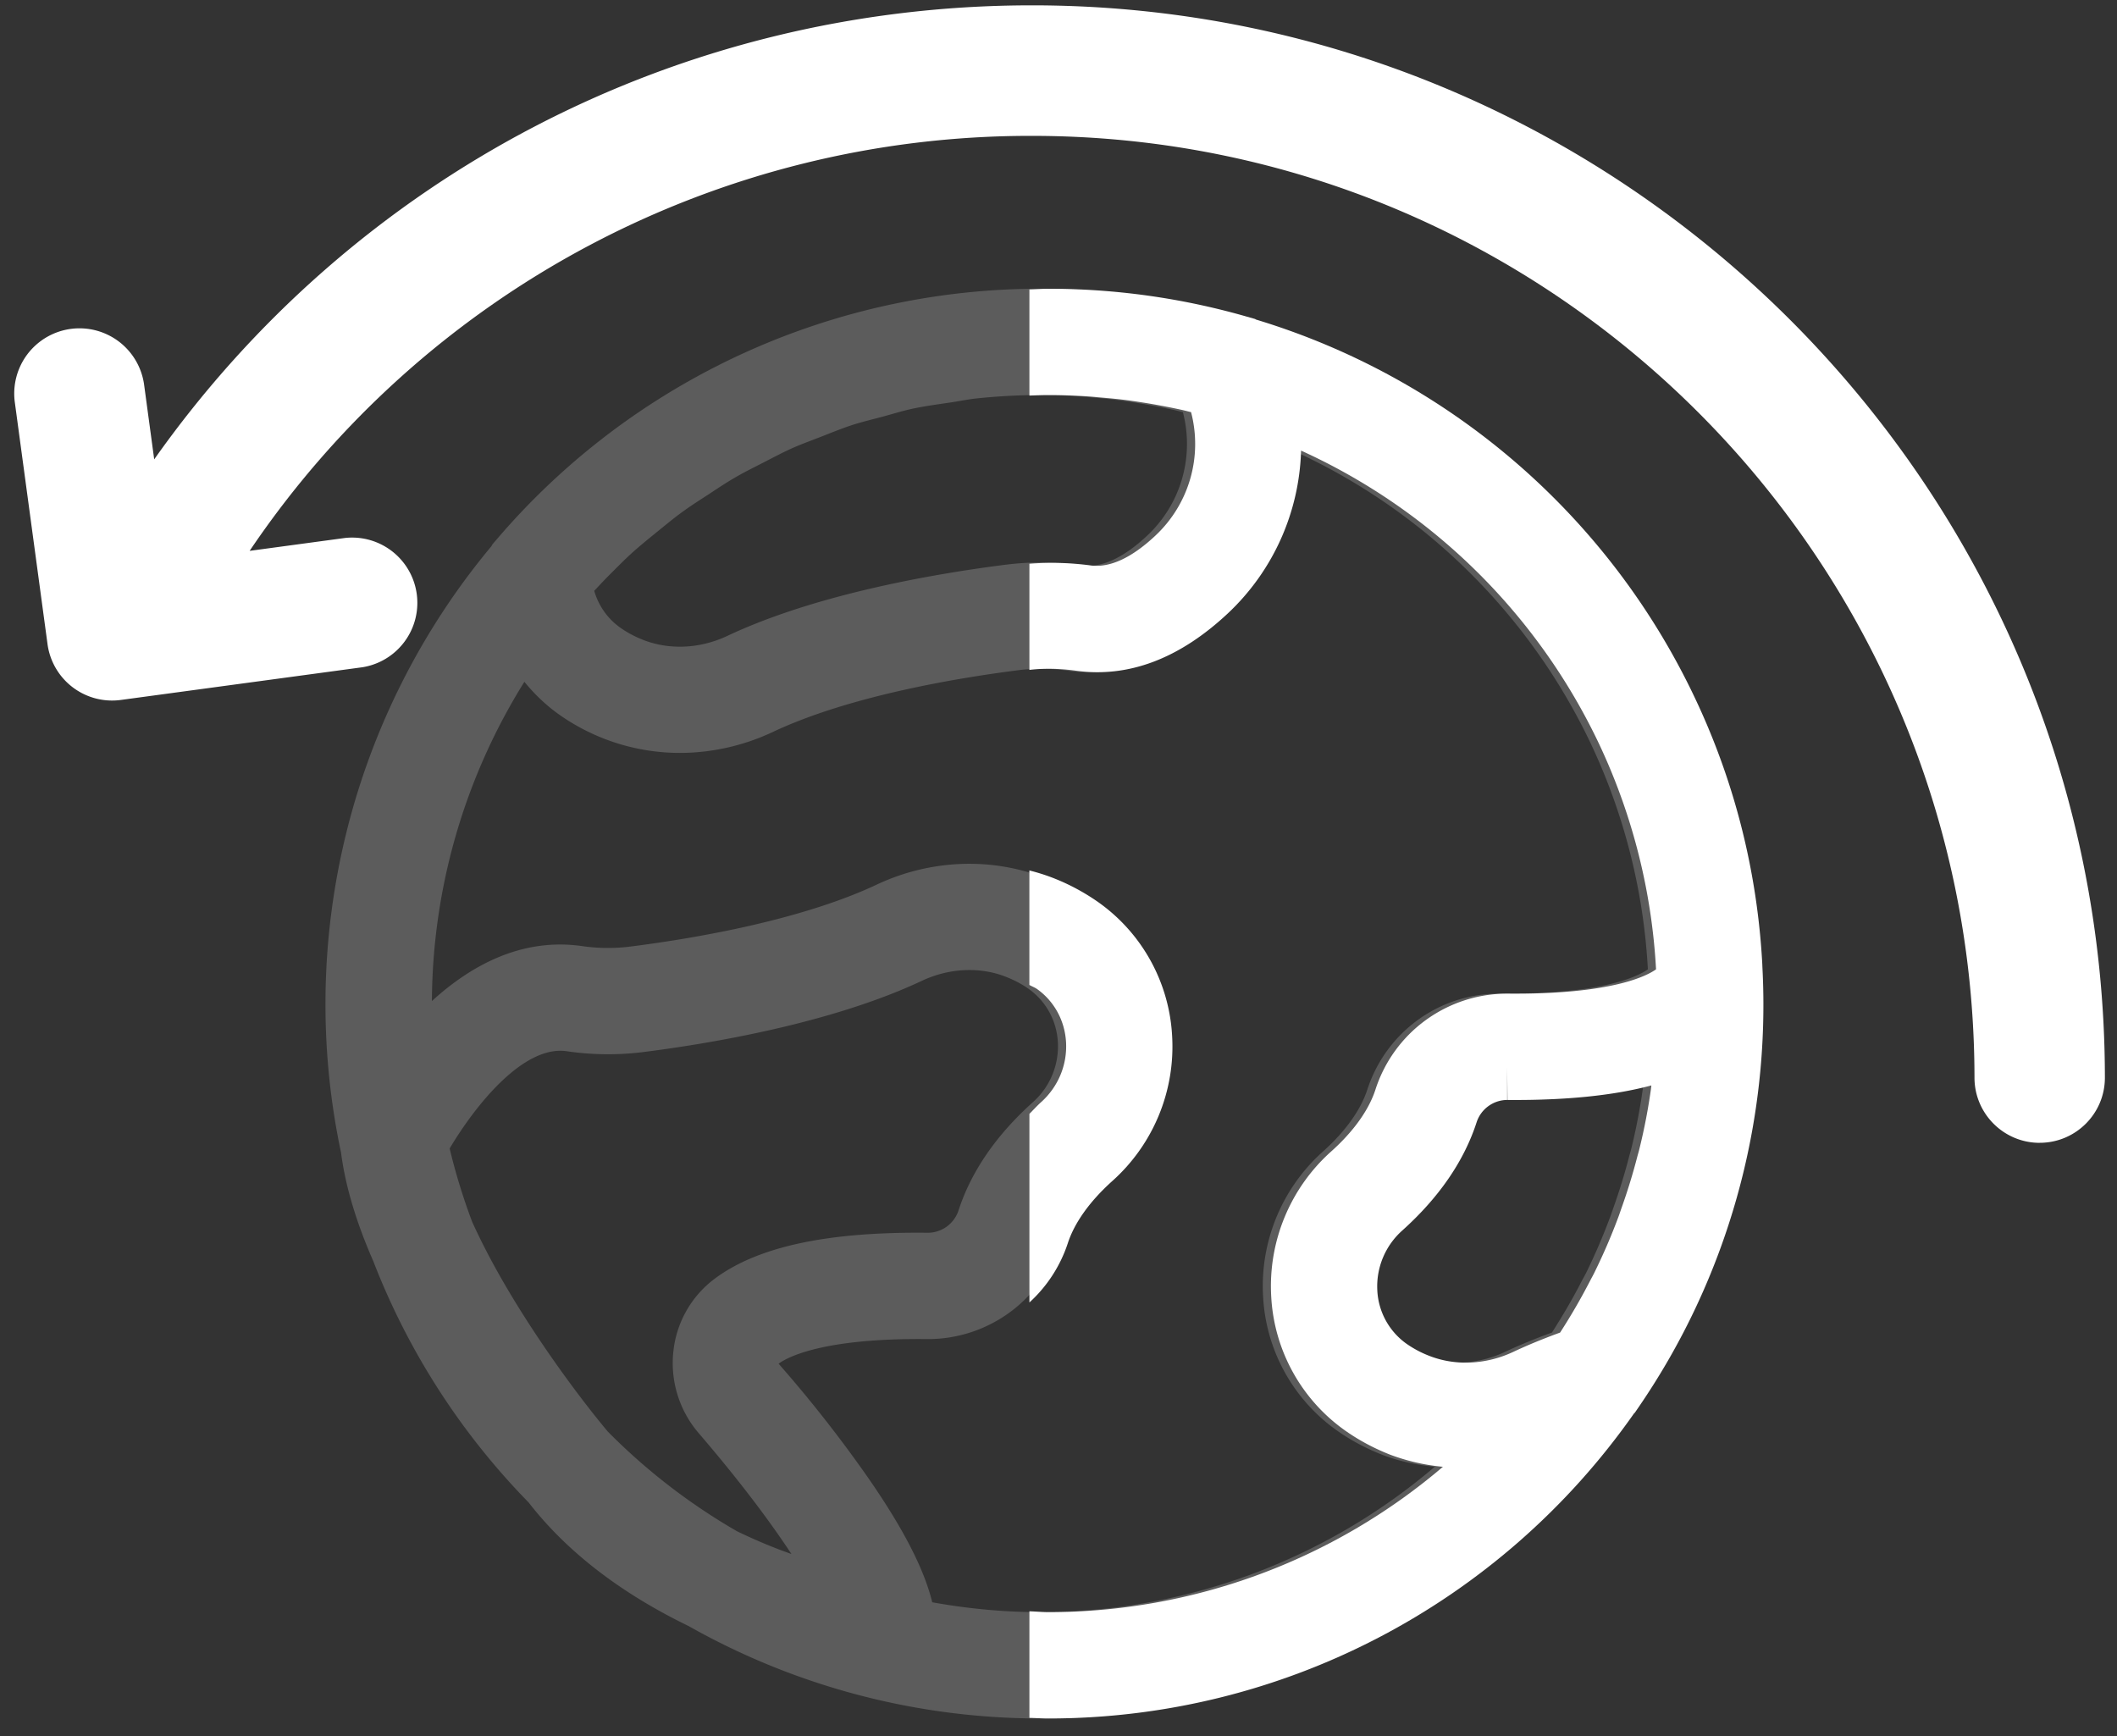 <svg width="50" height="41" xmlns="http://www.w3.org/2000/svg"><rect width="100%" height="100%" fill="#333333" stroke="none"/><g fill="#FFF" fill-rule="evenodd"><path d="M22.018 37.842c-.188-.771-.663-1.701-1.457-2.858a30.782 30.782 0 0 0-2.172-2.777c.195-.143 1.024-.61 3.53-.581a3.268 3.268 0 0 0 3.11-2.268c.157-.484.519-.988 1.043-1.459a4.262 4.262 0 0 0 1.42-3.426 4.14 4.14 0 0 0-1.734-3.158 5.034 5.034 0 0 0-1.079-.58c-1.26-.496-2.71-.438-3.976.159-1.85.87-4.467 1.293-5.861 1.467a4.212 4.212 0 0 1-1.116-.02c-1.413-.193-2.607.462-3.525 1.301a14.376 14.376 0 0 1 2.184-7.539c.232.284.5.544.808.764a4.949 4.949 0 0 0 2.86.915h.004c.748 0 1.507-.17 2.192-.493 1.85-.872 4.467-1.293 5.862-1.468a4.336 4.336 0 0 1 1.115.02c1.234.17 2.436-.284 3.575-1.35a5.48 5.48 0 0 0 1.736-3.85 14.376 14.376 0 0 1 7.033 6.917l.035.075a14.282 14.282 0 0 1 1.315 5.26c-.208.15-1.038.598-3.516.574-1.419 0-2.668.91-3.11 2.266-.2.612-.678 1.132-1.045 1.46a4.263 4.263 0 0 0-1.417 3.426 4.138 4.138 0 0 0 1.733 3.158c.322.23.684.425 1.078.58.398.156.817.238 1.243.285a14.365 14.365 0 0 1-9.315 3.433c-.86 0-1.713-.082-2.553-.233M16.5 33.845c.894 1.04 1.648 2.028 2.192 2.857l-.22-.08c-.39-.146-.737-.3-1.064-.457a14.418 14.418 0 0 1-3.05-2.352c-.74-.879-2.318-2.986-3.207-4.959a14.391 14.391 0 0 1-.531-1.73c.613-1.03 1.746-2.443 2.763-2.297a6.701 6.701 0 0 0 1.77.025c1.542-.193 4.454-.669 6.619-1.687.644-.303 1.369-.338 1.987-.095.203.08.385.177.54.288.407.291.657.748.686 1.254a1.766 1.766 0 0 1-.59 1.419c-.865.776-1.455 1.634-1.754 2.549a.766.766 0 0 1-.732.535c-2.362-.027-3.996.327-5.006 1.068a2.464 2.464 0 0 0-.998 1.724c-.08.698.137 1.405.595 1.938m9.007-24.483c.104.007.207.019.31.027.209.018.418.039.625.065.117.015.235.034.352.052a16.788 16.788 0 0 1 .928.175c.073.016.144.036.216.053a2.966 2.966 0 0 1-.853 2.925c-.56.523-1.073.755-1.52.695a6.781 6.781 0 0 0-1.766-.023c-1.543.193-4.457.667-6.62 1.687-.644.304-1.369.338-1.99.094-.2-.079-.38-.175-.54-.289a1.604 1.604 0 0 1-.614-.869c.125-.134.25-.268.38-.397.168-.167.333-.336.508-.495.198-.178.403-.344.609-.511.19-.154.377-.31.573-.452.204-.15.417-.285.629-.422.21-.139.42-.28.64-.406.209-.122.427-.229.644-.34.23-.118.457-.24.693-.346.222-.098.45-.18.675-.268.24-.093.479-.192.724-.273.243-.079.493-.138.74-.204.236-.064.469-.137.707-.188.295-.063.597-.102.896-.147.198-.029.394-.071.594-.093a14.496 14.496 0 0 1 1.523-.082c.315 0 .627.012.937.032m13.03 17.731c-.019.08-.043.157-.064.237-.102.396-.223.788-.36 1.174-.03.083-.056.168-.088.25a14.43 14.43 0 0 1-.555 1.291c-.035.07-.074.138-.11.206-.18.35-.375.693-.585 1.028-.04.065-.08.13-.121.193-.399.144-.77.297-1.105.455-.643.303-1.368.338-1.988.094a2.508 2.508 0 0 1-.54-.288 1.64 1.64 0 0 1-.684-1.254 1.765 1.765 0 0 1 .589-1.417c.864-.777 1.455-1.634 1.754-2.55a.763.763 0 0 1 .723-.534v-.77l.009.77c1.376.011 2.497-.102 3.397-.343-.004.025-.005.051-.008.077a14.18 14.18 0 0 1-.264 1.381m2.893-4.309l-.001-.004-.004-.073c-.122-2.1-.626-4.13-1.5-6.035l-.046-.101a16.882 16.882 0 0 0-10.406-9.023c-.01-.004-.018-.013-.028-.016l-.213-.06a16.926 16.926 0 0 0-7.399-.43 16.878 16.878 0 0 0-10.076 5.667l-.121.14c-.013.016-.019.037-.032.054a16.885 16.885 0 0 0-3.552 14.306l.002.007c.107.842.392 1.73.776 2.601v.004a16.831 16.831 0 0 0 3.656 5.664c1.027 1.325 2.423 2.261 3.773 2.916l.009.005.115.064a16.884 16.884 0 0 0 22.014-5.084c.007-.01.019-.017.026-.027l.093-.136a16.79 16.79 0 0 0 2.915-10.385v-.001l-.001-.053" opacity=".2"/><path d="M48.176 26.991h-.002c-.85 0-1.54-.69-1.54-1.54-.01-12.268-9.994-22.242-22.26-22.242h-.016A22.224 22.224 0 0 0 5.896 13.01l2.256-.305a1.541 1.541 0 0 1 .413 3.053l-5.71.773a1.539 1.539 0 0 1-1.733-1.321L.35 9.501a1.54 1.54 0 1 1 3.054-.412l.238 1.76C8.364 4.163 16.005.132 24.356.126h.018c13.963 0 25.33 11.357 25.34 25.323.002.85-.688 1.54-1.538 1.541"/><path d="M38.994 25.712a13.95 13.95 0 0 1-.264 1.381c-.018.08-.042.158-.063.237-.103.396-.223.788-.36 1.174-.03.083-.057.168-.088.25-.164.44-.35.87-.557 1.291-.033.07-.073.137-.108.207a14.434 14.434 0 0 1-.707 1.22c-.398.145-.768.297-1.104.455-.644.303-1.368.338-1.988.094a2.508 2.508 0 0 1-.54-.288 1.642 1.642 0 0 1-.685-1.254 1.768 1.768 0 0 1 .59-1.418c.864-.776 1.455-1.634 1.753-2.549a.765.765 0 0 1 .724-.534v-.77l.008.77c1.376.011 2.498-.102 3.398-.343-.004.025-.005.051-.01.077m2.632-2.873v-.002l-.002-.053v-.004l-.004-.073c-.122-2.1-.626-4.13-1.5-6.035l-.047-.101a16.878 16.878 0 0 0-10.405-9.023c-.01-.004-.018-.013-.03-.016l-.211-.06a16.925 16.925 0 0 0-4.662-.652c-.15 0-.3.013-.451.017v2.505c.15-.005.3-.012.451-.012.315 0 .626.012.937.032.104.007.206.018.309.027.21.018.418.038.626.065.117.015.234.034.352.052a16.788 16.788 0 0 1 .928.175c.072.016.143.036.215.053a2.964 2.964 0 0 1-.852 2.925c-.56.523-1.074.756-1.52.695a6.917 6.917 0 0 0-1.446-.04v2.507c.341-.04.702-.035 1.106.02 1.233.17 2.435-.284 3.575-1.349a5.482 5.482 0 0 0 1.735-3.85 14.37 14.37 0 0 1 7.033 6.916l.035.075a14.297 14.297 0 0 1 1.316 5.26c-.208.15-1.038.598-3.517.574a3.268 3.268 0 0 0-3.11 2.266c-.199.612-.677 1.132-1.044 1.46a4.266 4.266 0 0 0-1.418 3.426 4.142 4.142 0 0 0 1.732 3.157c.323.23.685.426 1.08.581a4.8 4.8 0 0 0 1.243.285 14.365 14.365 0 0 1-9.315 3.433c-.15 0-.3-.016-.451-.02v2.516c.15.004.3.015.451.015 5.512 0 10.662-2.69 13.826-7.2.008-.01.02-.017.026-.027l.093-.136a16.79 16.79 0 0 0 2.916-10.384"/><path d="M25.221 29.358c.158-.483.52-.988 1.043-1.459a4.26 4.26 0 0 0 1.42-3.426 4.142 4.142 0 0 0-1.733-3.158 5.053 5.053 0 0 0-1.079-.58 4.711 4.711 0 0 0-.56-.177v2.704c.059.034.129.06.181.096.407.29.656.748.685 1.254.03.54-.185 1.055-.59 1.419-.099.09-.183.183-.275.276v4.454a3.28 3.28 0 0 0 .908-1.403"/></g></svg>